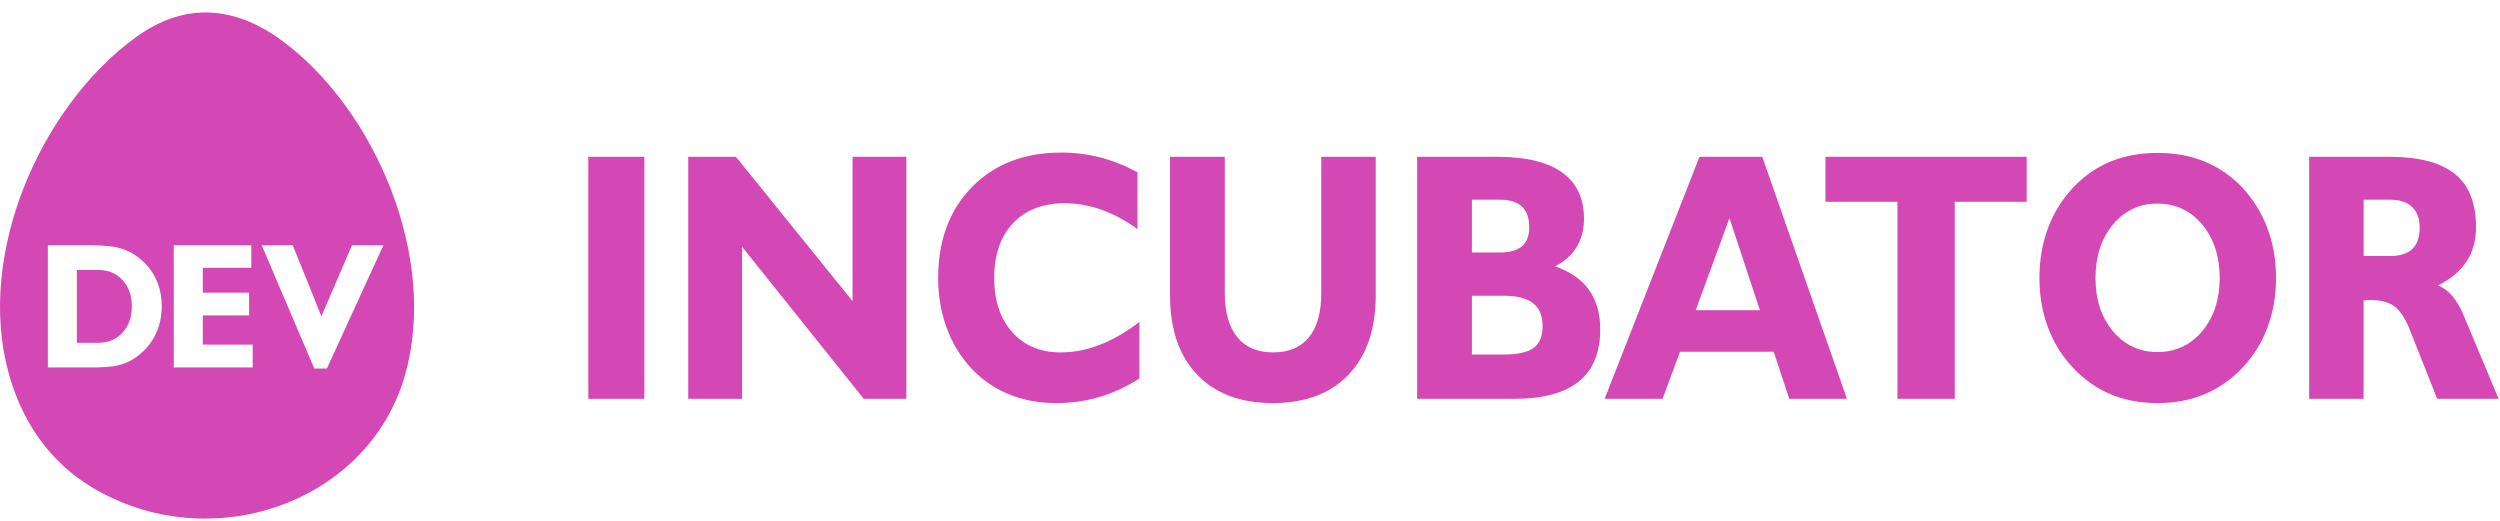 <svg width="163" height="34" viewBox="0 0 163 34" fill="none" xmlns="http://www.w3.org/2000/svg">
<path fill-rule="evenodd" clip-rule="evenodd" d="M8.83 2.448C2.676 6.934 -1.57 16.52 0.554 24.293C1.4 27.391 3.162 30.079 6.024 31.789C13.712 36.384 24.007 32.82 26.4 24.483C28.636 16.69 24.331 6.969 18.326 2.608C15.186 0.327 11.966 0.161 8.83 2.448ZM5.011 17.602V22.349H6.42C7.062 22.349 7.584 22.128 7.989 21.685C8.393 21.243 8.596 20.672 8.596 19.972C8.596 19.274 8.393 18.704 7.989 18.263C7.584 17.822 7.062 17.602 6.42 17.602H5.011ZM3.119 23.959V15.992H5.955C6.766 15.992 7.396 16.056 7.842 16.186C8.288 16.315 8.699 16.527 9.073 16.824C9.557 17.207 9.922 17.666 10.171 18.198C10.42 18.731 10.543 19.324 10.543 19.972C10.543 20.683 10.392 21.327 10.09 21.906C9.787 22.485 9.349 22.968 8.777 23.355C8.452 23.572 8.094 23.726 7.701 23.819C7.309 23.913 6.726 23.959 5.955 23.959H3.119ZM11.329 23.959V15.992H16.386V17.462H13.222V19.083H16.242V20.565H13.222V22.466H16.475V23.959H11.329ZM20.493 24.029L17.063 15.992H19.088L20.956 20.623L22.95 15.992H24.997L21.312 24.029H20.493Z" fill="#D448B5"/>
<path d="M38.357 26.003V10.224H42.011V26.003H38.357ZM48.382 16.088V26.003H44.873V10.224H47.984L55.586 19.631V10.224H59.095V26.003H56.316L48.382 16.088ZM74.289 24.679C73.438 25.222 72.566 25.622 71.673 25.888C70.78 26.149 69.842 26.281 68.863 26.281C67.756 26.281 66.735 26.092 65.808 25.718C64.877 25.341 64.064 24.787 63.368 24.059C62.652 23.3 62.105 22.411 61.732 21.398C61.355 20.382 61.168 19.292 61.168 18.125C61.168 15.673 61.901 13.697 63.372 12.195C64.843 10.698 66.784 9.947 69.195 9.947C70.061 9.947 70.905 10.051 71.725 10.262C72.549 10.474 73.362 10.798 74.165 11.233V14.937C73.382 14.371 72.594 13.947 71.805 13.67C71.012 13.389 70.223 13.251 69.431 13.251C68.002 13.251 66.874 13.682 66.053 14.548C65.234 15.415 64.822 16.604 64.822 18.125C64.822 19.6 65.213 20.778 65.999 21.656C66.78 22.538 67.835 22.977 69.161 22.977C70.012 22.977 70.867 22.811 71.725 22.476C72.583 22.142 73.438 21.645 74.289 20.99V24.679ZM89.697 10.224V19.257C89.697 21.467 89.109 23.189 87.929 24.424C86.749 25.661 85.102 26.281 82.988 26.281C80.877 26.281 79.233 25.661 78.053 24.424C76.874 23.189 76.286 21.467 76.286 19.257V10.224H79.857V19.099C79.857 20.355 80.126 21.314 80.666 21.979C81.206 22.646 81.992 22.977 83.016 22.977C84.037 22.977 84.815 22.646 85.348 21.983C85.88 21.325 86.147 20.362 86.147 19.099V10.224H89.697ZM95.967 23.116H98.023C98.944 23.116 99.597 22.973 99.988 22.688C100.379 22.399 100.577 21.926 100.577 21.267C100.577 20.59 100.369 20.089 99.954 19.765C99.538 19.442 98.888 19.281 98.002 19.281H95.967V23.116ZM97.802 16.462C98.442 16.462 98.919 16.327 99.234 16.054C99.549 15.784 99.705 15.376 99.705 14.826C99.705 14.217 99.546 13.762 99.227 13.466C98.912 13.17 98.435 13.019 97.802 13.019H95.967V16.462H97.802ZM92.397 26.003V10.224H97.628C99.494 10.224 100.902 10.563 101.85 11.245C102.802 11.926 103.276 12.935 103.276 14.275C103.276 14.972 103.116 15.584 102.795 16.111C102.473 16.639 102.002 17.055 101.39 17.363C102.379 17.709 103.12 18.222 103.604 18.903C104.092 19.584 104.334 20.443 104.334 21.479C104.334 22.992 103.867 24.124 102.936 24.875C102.006 25.626 100.604 26.003 98.732 26.003H92.397ZM110.559 20.227H114.747L112.76 14.221L110.559 20.227ZM104.622 26.003L110.805 10.224H114.899L120.421 26.003H116.66L115.646 22.931H109.535L108.4 26.003H104.622ZM123.712 26.003V13.158H119.02V10.224H132.141V13.158H127.449V26.003H123.712ZM136.626 18.125C136.626 19.531 137.006 20.69 137.764 21.594C138.525 22.499 139.494 22.954 140.671 22.954C141.851 22.954 142.823 22.499 143.584 21.594C144.342 20.69 144.723 19.531 144.723 18.125C144.723 16.712 144.342 15.549 143.584 14.641C142.823 13.728 141.851 13.274 140.671 13.274C139.494 13.274 138.525 13.728 137.764 14.641C137.006 15.549 136.626 16.712 136.626 18.125ZM132.971 18.125C132.971 16.951 133.158 15.869 133.529 14.872C133.902 13.874 134.456 12.985 135.193 12.203C135.909 11.453 136.723 10.89 137.632 10.524C138.543 10.155 139.553 9.97 140.671 9.97C141.799 9.97 142.819 10.155 143.733 10.528C144.647 10.902 145.46 11.46 146.176 12.203C146.906 12.985 147.46 13.874 147.833 14.872C148.211 15.869 148.397 16.951 148.397 18.125C148.397 19.292 148.211 20.37 147.833 21.367C147.46 22.365 146.906 23.246 146.176 24.013C145.453 24.763 144.633 25.33 143.716 25.71C142.802 26.092 141.785 26.281 140.671 26.281C139.56 26.281 138.553 26.092 137.643 25.718C136.733 25.341 135.916 24.771 135.193 24.013C134.463 23.246 133.909 22.365 133.536 21.367C133.158 20.37 132.971 19.292 132.971 18.125ZM155.813 16.693C156.47 16.693 156.958 16.539 157.28 16.235C157.602 15.93 157.761 15.469 157.761 14.845C157.761 14.252 157.595 13.797 157.259 13.485C156.923 13.174 156.442 13.019 155.813 13.019H154.107V16.693H155.813ZM150.557 26.003V10.224H155.792C157.716 10.224 159.138 10.598 160.058 11.341C160.975 12.084 161.436 13.239 161.436 14.802C161.436 15.673 161.232 16.419 160.826 17.039C160.422 17.659 159.803 18.183 158.965 18.61C159.318 18.753 159.633 18.992 159.913 19.326C160.194 19.662 160.436 20.085 160.646 20.597L162.91 26.003H158.906L157.1 21.456C156.809 20.732 156.477 20.235 156.107 19.966C155.733 19.692 155.207 19.558 154.522 19.558C154.47 19.558 154.398 19.561 154.311 19.569C154.221 19.577 154.155 19.581 154.107 19.581V26.003H150.557Z" fill="#D448B5"/>
</svg>
